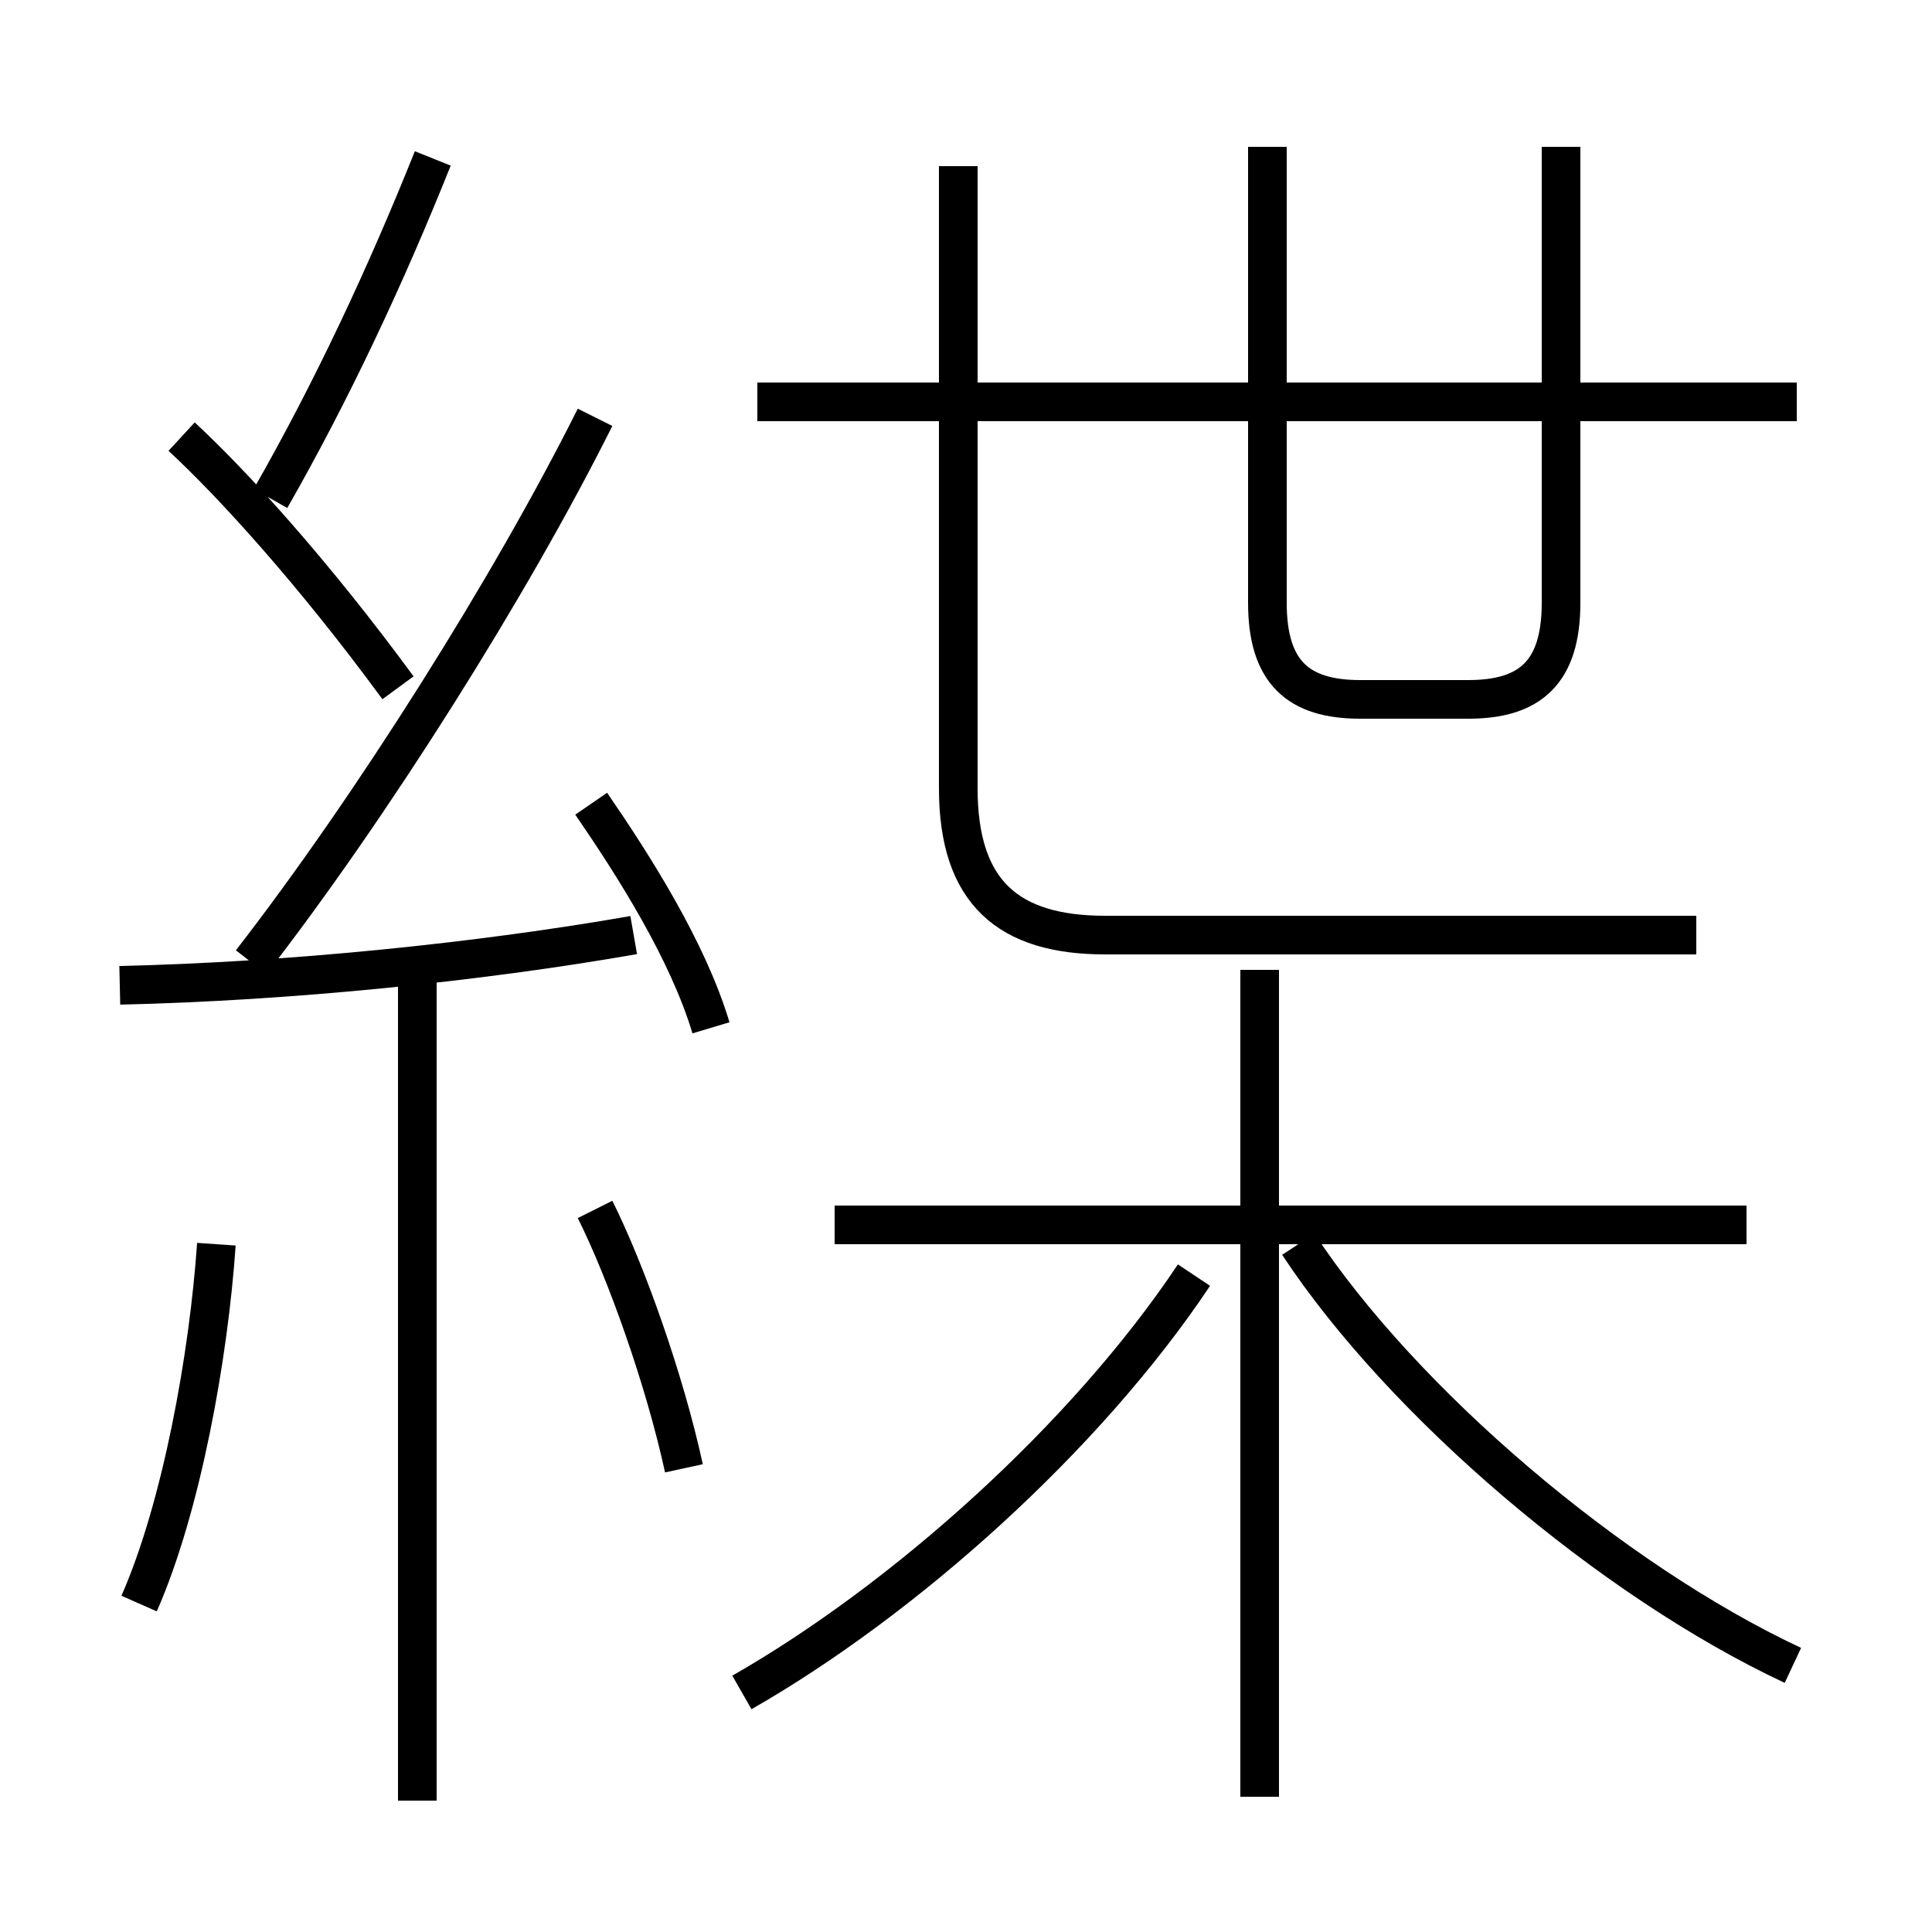 <?xml version='1.0' encoding='utf8'?>
<svg viewBox="0.0 -6.0 50.0 50.0" version="1.1" xmlns="http://www.w3.org/2000/svg">
<rect x="0.0" y="-6.0" width="50.0" height="50.0" fill="#808080" stroke="none"/>
<rect x="-1000" y="-1000" width="2000" height="2000" stroke="white" fill="white"/>
<g style="fill:white;stroke:#000000;  stroke-width:1">
<path d="M 43.9 -19.8 L 28.6 -19.8 C 26.1 -19.8 24.8 -20.9 24.8 -23.6 L 24.8 -39.7 M 3.6 -2.5 C 4.7 -5.0 5.4 -8.9 5.6 -11.8 M 10.8 2.6 L 10.8 -18.6 M 17.7 -6.0 C 17.2 -8.3 16.2 -11.1 15.4 -12.7 M 3.1 -18.5 C 7.5 -18.6 12.4 -19.1 16.4 -19.8 M 19.2 -0.2 C 23.4 -2.6 28.1 -6.8 30.9 -11.0 M 10.3 -26.2 C 8.1 -29.2 6.0 -31.5 4.7 -32.7 M 18.4 -17.4 C 17.8 -19.4 16.4 -21.6 15.3 -23.2 M 6.5 -19.1 C 9.6 -23.1 13.2 -28.8 15.4 -33.2 M 32.6 2.5 L 32.6 -18.9 M 45.2 -12.3 L 21.6 -12.3 M 7.0 -31.1 C 8.6 -33.9 10.0 -36.9 11.2 -39.9 M 46.4 -0.9 C 41.7 -3.1 36.3 -7.7 33.6 -11.8 M 46.5 -33.6 L 19.6 -33.6 M 32.8 -40.2 L 32.8 -28.4 C 32.8 -26.6 33.6 -25.9 35.2 -25.9 L 38.0 -25.9 C 39.6 -25.9 40.4 -26.6 40.4 -28.4 L 40.4 -40.2" transform="translate(0.0 38.0)" />
</g>
</svg>